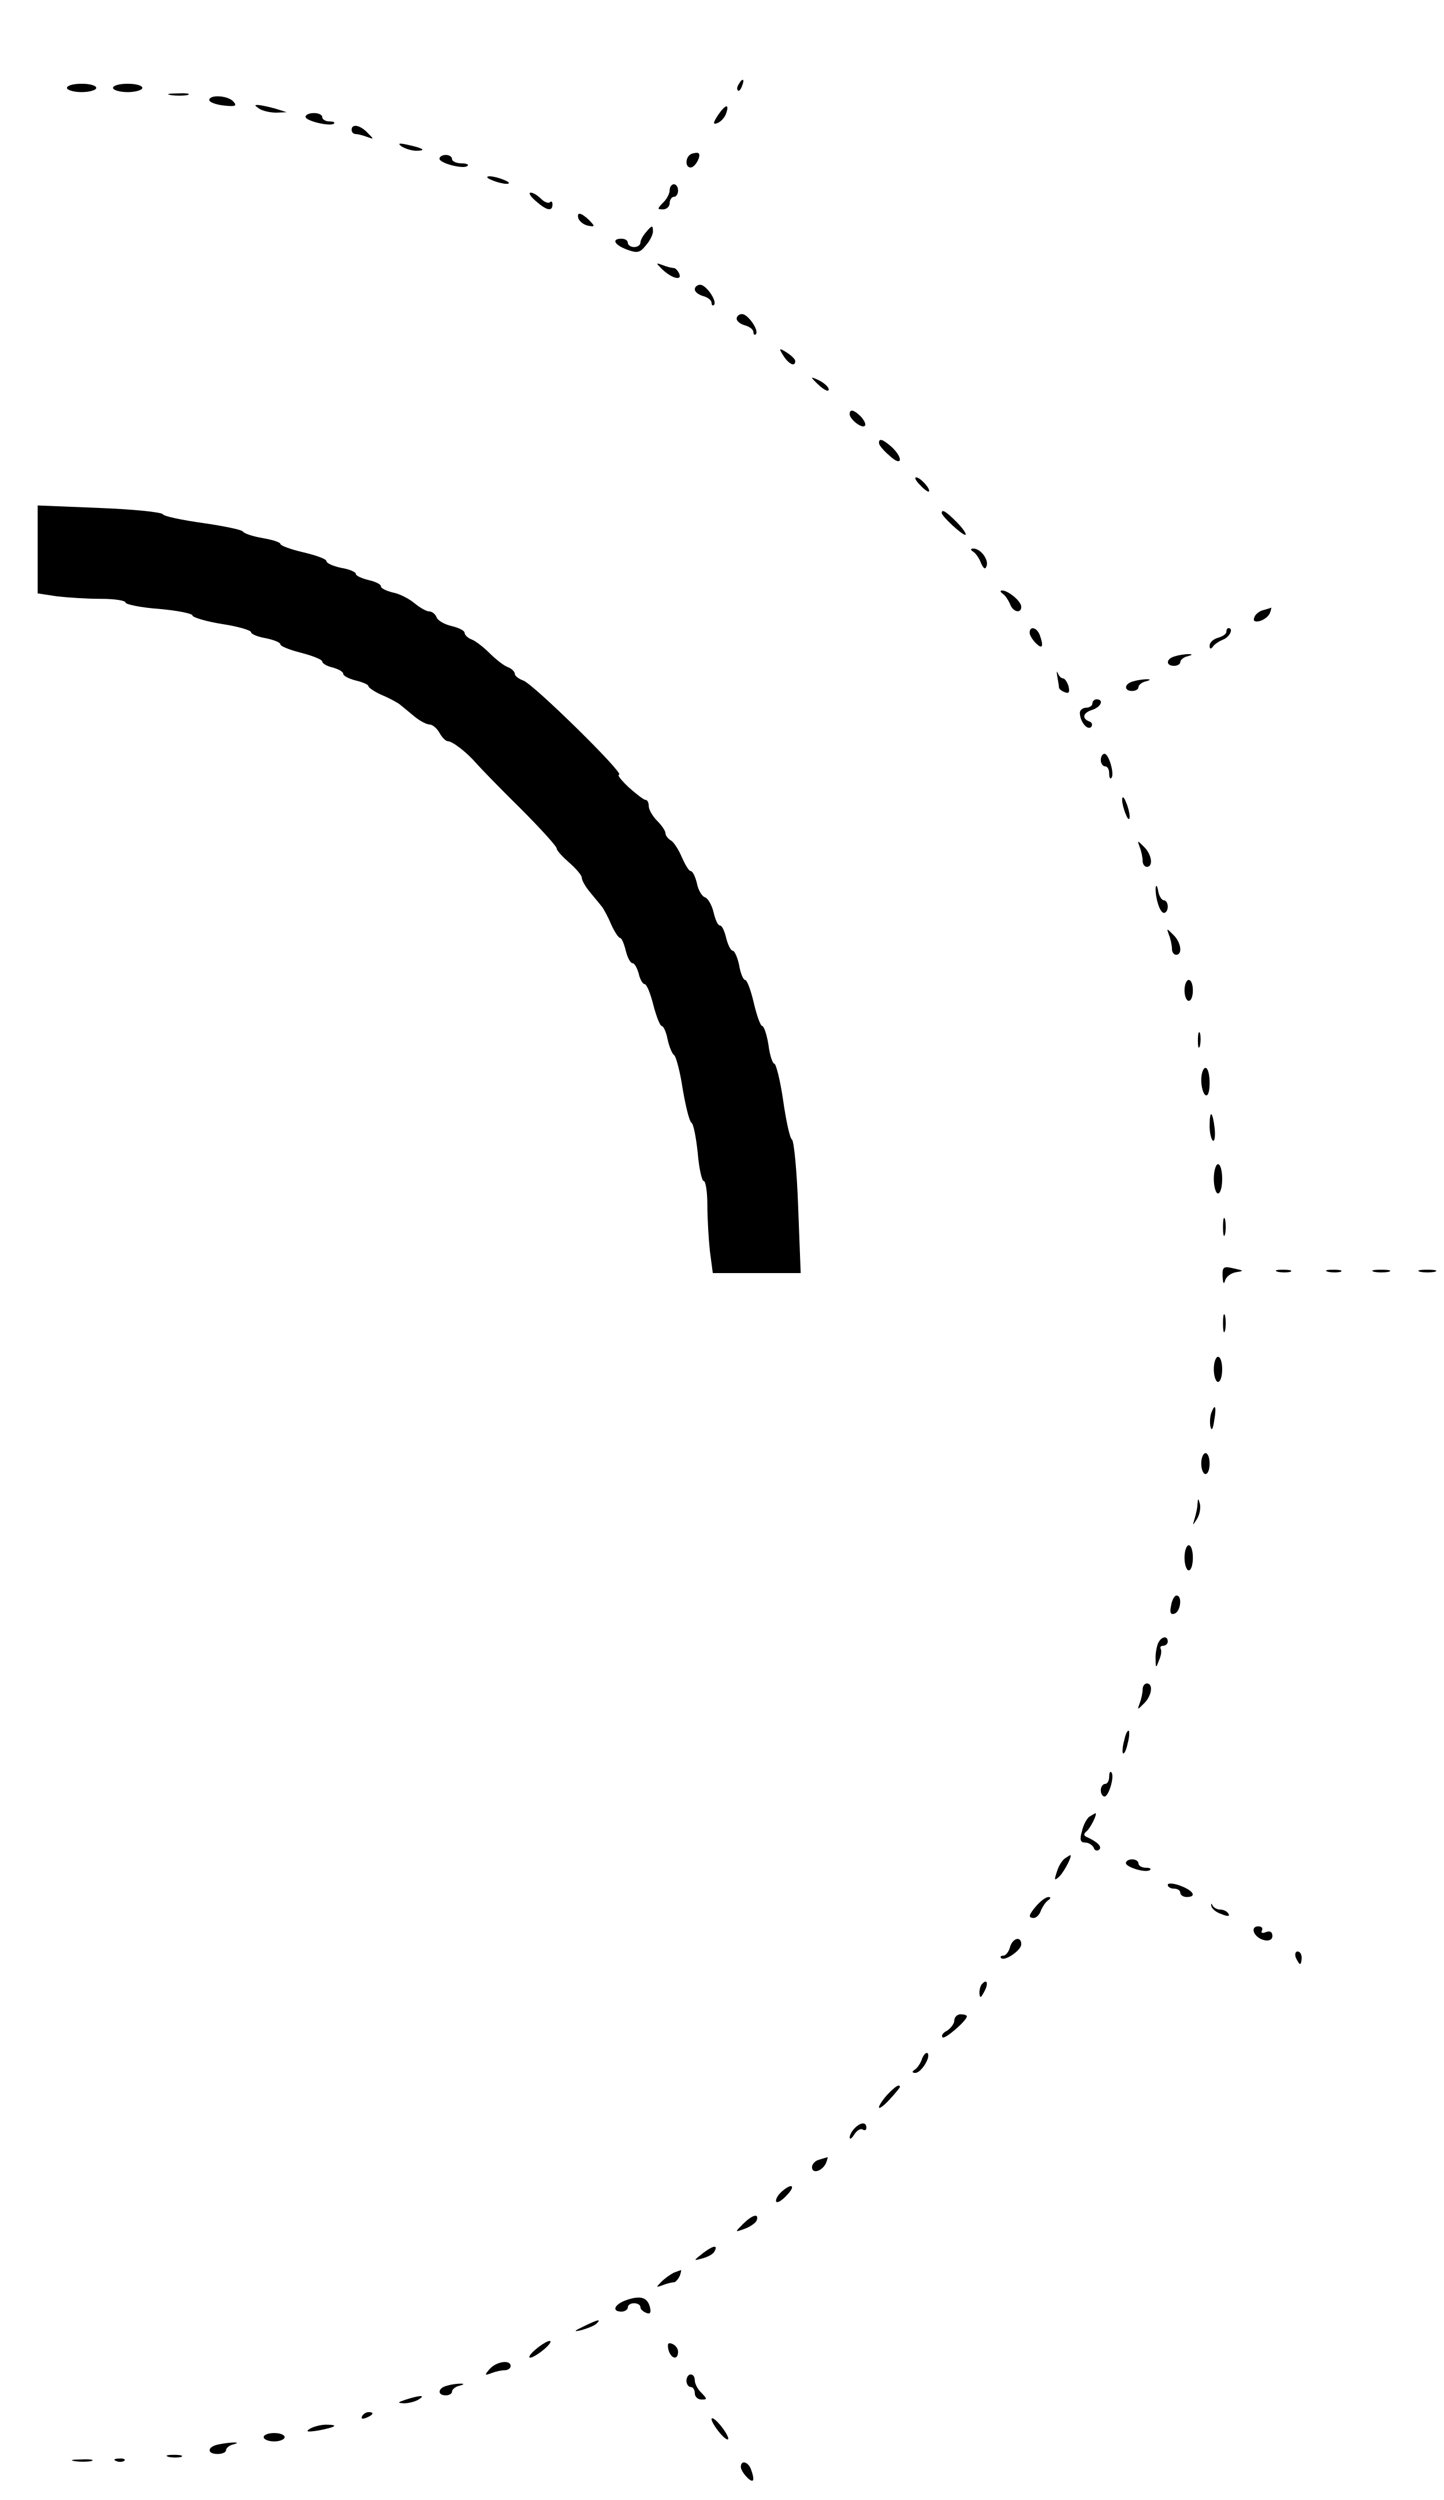 <?xml version="1.0" standalone="no"?>
<!DOCTYPE svg PUBLIC "-//W3C//DTD SVG 20010904//EN"
 "http://www.w3.org/TR/2001/REC-SVG-20010904/DTD/svg10.dtd">
<svg version="1.0" xmlns="http://www.w3.org/2000/svg"
 width="345pt" height="597pt" viewBox="0 0 345 597"
 preserveAspectRatio="xMidYMid meet">

<g transform="translate(0,597) scale(0.1,-0.1)"
fill="#000000" stroke="none">
<path d="M1765 5769 c-4 -6 -5 -12 -2 -15 2 -3 7 2 10 11 7 17 1 20 -8 4z"/>
<path d="M160 5760 c0 -5 16 -10 35 -10 19 0 35 5 35 10 0 6 -16 10 -35 10
-19 0 -35 -4 -35 -10z"/>
<path d="M270 5760 c0 -5 16 -10 35 -10 19 0 35 5 35 10 0 6 -16 10 -35 10
-19 0 -35 -4 -35 -10z"/>
<path d="M408 5743 c12 -2 30 -2 40 0 9 3 -1 5 -23 4 -22 0 -30 -2 -17 -4z"/>
<path d="M500 5731 c0 -5 16 -11 35 -13 27 -3 32 -1 23 9 -12 15 -58 18 -58 4z"/>
<path d="M620 5710 c8 -5 26 -9 40 -9 l25 1 -25 8 c-14 4 -32 8 -40 9 -13 1
-13 0 0 -9z"/>
<path d="M1716 5696 c-13 -20 -13 -24 -2 -20 8 3 17 13 20 21 10 26 0 25 -18
-1z"/>
<path d="M730 5691 c0 -10 60 -24 68 -16 3 3 -2 5 -11 5 -9 0 -17 5 -17 10 0
6 -9 10 -20 10 -11 0 -20 -4 -20 -9z"/>
<path d="M840 5660 c0 -5 4 -10 9 -10 5 0 18 -3 28 -7 17 -6 17 -6 1 10 -18
19 -38 22 -38 7z"/>
<path d="M960 5620 c8 -5 24 -10 34 -10 26 0 18 6 -19 14 -22 5 -26 4 -15 -4z"/>
<path d="M1653 5603 c-16 -6 -17 -33 -3 -33 11 0 26 28 19 34 -2 2 -10 1 -16
-1z"/>
<path d="M1050 5591 c0 -11 59 -26 67 -17 4 3 -3 6 -15 6 -12 0 -22 5 -22 10
0 6 -7 10 -15 10 -8 0 -15 -4 -15 -9z"/>
<path d="M1175 5540 c11 -5 27 -9 35 -9 9 0 8 4 -5 9 -11 5 -27 9 -35 9 -9 0
-8 -4 5 -9z"/>
<path d="M1600 5516 c0 -8 -7 -22 -16 -30 -14 -15 -14 -16 0 -16 9 0 16 7 16
15 0 8 5 15 10 15 6 0 10 7 10 15 0 8 -4 15 -10 15 -5 0 -10 -6 -10 -14z"/>
<path d="M1280 5490 c26 -23 40 -26 40 -8 0 6 -3 9 -6 5 -4 -3 -13 0 -21 8 -8
8 -19 15 -25 15 -6 0 -1 -9 12 -20z"/>
<path d="M1382 5448 c3 -7 13 -15 23 -17 17 -3 17 -2 3 13 -20 19 -31 21 -26
4z"/>
<path d="M1543 5415 c-7 -8 -13 -19 -13 -25 0 -5 -7 -10 -15 -10 -8 0 -15 5
-15 10 0 6 -7 10 -15 10 -25 0 -17 -15 13 -26 24 -9 31 -8 45 10 10 11 17 26
17 33 0 16 -2 16 -17 -2z"/>
<path d="M1580 5329 c23 -23 50 -31 43 -13 -3 7 -9 14 -13 14 -5 0 -17 3 -27
7 -16 6 -16 5 -3 -8z"/>
<path d="M1660 5279 c0 -6 9 -13 20 -16 11 -3 20 -10 20 -16 0 -6 3 -8 6 -5 8
9 -19 48 -33 48 -7 0 -13 -5 -13 -11z"/>
<path d="M1760 5209 c0 -6 9 -13 20 -16 11 -3 20 -10 20 -16 0 -6 3 -8 6 -5 8
9 -19 48 -33 48 -7 0 -13 -5 -13 -11z"/>
<path d="M1872 5120 c13 -20 28 -27 28 -12 0 4 -9 13 -20 20 -19 12 -20 11 -8
-8z"/>
<path d="M1940 5068 c0 -2 9 -11 20 -21 11 -9 20 -13 20 -7 0 5 -9 14 -20 20
-11 6 -20 9 -20 8z"/>
<path d="M2030 4981 c0 -12 29 -35 36 -28 4 3 -1 13 -9 22 -17 17 -27 19 -27
6z"/>
<path d="M2100 4912 c0 -5 11 -18 25 -30 15 -14 25 -17 25 -9 0 7 -9 20 -20
30 -22 19 -30 21 -30 9z"/>
<path d="M2198 4812 c9 -10 19 -17 21 -16 6 5 -20 34 -30 34 -5 0 -1 -8 9 -18z"/>
<path d="M90 4658 l0 -105 46 -7 c26 -3 73 -6 105 -6 33 0 59 -4 59 -9 0 -4
36 -12 80 -15 44 -4 80 -11 80 -16 0 -4 32 -14 70 -20 39 -6 70 -15 70 -20 0
-4 16 -11 35 -14 19 -4 35 -10 35 -15 0 -4 22 -13 50 -20 27 -7 50 -16 50 -21
0 -4 11 -11 25 -14 14 -4 25 -10 25 -15 0 -5 14 -12 30 -16 17 -4 30 -10 30
-13 0 -4 15 -14 33 -22 17 -7 37 -18 42 -22 6 -5 21 -17 34 -28 13 -11 30 -20
37 -20 7 0 18 -9 24 -20 6 -11 15 -20 20 -20 11 0 46 -27 69 -54 9 -10 55 -58
104 -106 48 -48 87 -91 87 -96 0 -5 14 -20 30 -34 16 -14 30 -30 30 -36 0 -6
9 -22 20 -35 11 -13 23 -28 28 -34 4 -5 15 -25 22 -42 8 -18 18 -33 22 -33 3
0 9 -13 13 -30 4 -16 11 -30 16 -30 5 0 11 -11 15 -25 3 -14 10 -25 14 -25 5
0 14 -22 21 -50 7 -27 16 -50 20 -50 4 0 11 -15 14 -32 4 -18 11 -35 16 -38 4
-3 14 -39 20 -80 7 -41 16 -78 21 -81 5 -3 11 -35 15 -72 3 -37 10 -67 14 -67
5 0 9 -26 9 -57 0 -32 3 -82 6 -110 l7 -53 105 0 105 0 -6 157 c-3 86 -10 159
-15 162 -5 3 -14 45 -21 94 -7 48 -17 87 -21 87 -4 0 -11 20 -14 45 -4 25 -11
45 -15 45 -4 0 -13 25 -20 55 -7 30 -16 55 -21 55 -4 0 -11 16 -14 35 -4 19
-11 35 -16 35 -4 0 -11 14 -15 30 -4 17 -10 30 -15 30 -5 0 -11 14 -15 31 -4
17 -13 33 -20 36 -8 2 -17 18 -20 34 -4 16 -10 29 -15 29 -4 0 -13 15 -21 33
-7 17 -19 36 -26 40 -7 4 -13 12 -13 17 0 6 -9 19 -20 30 -11 11 -20 27 -20
35 0 8 -3 15 -8 15 -4 0 -22 14 -40 30 -18 17 -28 30 -23 30 16 0 -206 218
-229 225 -11 4 -20 11 -20 16 0 5 -8 13 -17 16 -10 4 -29 19 -43 33 -14 14
-33 29 -43 33 -9 3 -17 11 -17 16 0 5 -14 12 -31 16 -17 4 -33 13 -36 21 -3 8
-11 14 -18 14 -6 0 -22 9 -34 19 -13 11 -36 23 -52 26 -16 4 -29 10 -29 15 0
5 -13 11 -30 15 -16 4 -30 10 -30 15 0 4 -16 11 -35 14 -19 4 -35 11 -35 16 0
5 -25 14 -55 21 -30 7 -55 16 -55 20 0 4 -19 10 -42 14 -24 4 -45 11 -48 16
-3 4 -46 13 -95 20 -50 7 -93 16 -96 21 -3 5 -72 12 -152 15 l-147 6 0 -105z"/>
<path d="M2250 4745 c0 -8 52 -56 57 -52 2 3 -8 17 -22 31 -25 25 -35 31 -35
21z"/>
<path d="M2326 4652 c6 -4 14 -16 18 -27 6 -13 10 -16 13 -7 6 15 -14 42 -31
42 -8 0 -8 -3 0 -8z"/>
<path d="M2396 4552 c6 -4 13 -15 17 -24 7 -20 27 -24 27 -7 0 13 -30 38 -45
39 -6 0 -6 -3 1 -8z"/>
<path d="M3018 4513 c-9 -2 -19 -10 -21 -17 -4 -9 1 -12 13 -9 10 3 21 11 24
19 3 8 4 13 3 13 -1 -1 -9 -3 -19 -6z"/>
<path d="M2460 4459 c0 -6 7 -17 15 -25 16 -16 19 -7 9 20 -7 18 -24 22 -24 5z"/>
<path d="M2930 4461 c0 -5 -9 -11 -20 -14 -11 -3 -20 -11 -20 -19 0 -8 3 -9 8
-2 4 6 15 13 25 17 15 6 25 27 12 27 -3 0 -5 -4 -5 -9z"/>
<path d="M2808 4403 c-22 -5 -24 -23 -3 -23 8 0 15 4 15 9 0 5 8 12 18 14 11
3 12 5 2 5 -8 0 -23 -2 -32 -5z"/>
<path d="M2526 4355 c2 -11 4 -23 4 -26 0 -4 6 -9 14 -12 10 -4 12 0 9 14 -3
10 -9 19 -13 19 -5 0 -10 6 -13 13 -2 6 -3 3 -1 -8z"/>
<path d="M2708 4343 c-22 -5 -24 -23 -3 -23 8 0 15 4 15 9 0 5 8 12 18 14 11
3 12 5 2 5 -8 0 -23 -2 -32 -5z"/>
<path d="M2610 4290 c0 -5 -7 -10 -15 -10 -8 0 -15 -6 -15 -12 0 -21 18 -43
27 -34 4 5 2 11 -4 13 -19 7 -16 21 7 28 21 7 28 25 10 25 -5 0 -10 -4 -10
-10z"/>
<path d="M2630 4155 c0 -8 5 -15 10 -15 6 0 10 -7 10 -17 0 -9 2 -14 5 -11 9
8 -6 58 -16 58 -5 0 -9 -7 -9 -15z"/>
<path d="M2681 4060 c0 -8 4 -24 9 -35 5 -13 9 -14 9 -5 0 8 -4 24 -9 35 -5
13 -9 14 -9 5z"/>
<path d="M2723 3947 c4 -10 7 -25 7 -33 0 -8 5 -14 10 -14 16 0 12 30 -7 48
-16 16 -16 16 -10 -1z"/>
<path d="M2761 3850 c-1 -24 10 -60 20 -60 5 0 9 7 9 15 0 8 -4 15 -9 15 -5 0
-12 10 -14 23 -2 12 -5 15 -6 7z"/>
<path d="M2793 3737 c4 -10 7 -25 7 -33 0 -8 5 -14 10 -14 16 0 12 30 -7 48
-16 16 -16 16 -10 -1z"/>
<path d="M2830 3605 c0 -14 5 -25 10 -25 6 0 10 11 10 25 0 14 -4 25 -10 25
-5 0 -10 -11 -10 -25z"/>
<path d="M2862 3485 c0 -16 2 -22 5 -12 2 9 2 23 0 30 -3 6 -5 -1 -5 -18z"/>
<path d="M2870 3391 c0 -17 5 -33 10 -36 6 -4 10 8 10 29 0 20 -4 36 -10 36
-5 0 -10 -13 -10 -29z"/>
<path d="M2890 3281 c0 -17 4 -32 8 -35 4 -2 6 11 4 30 -5 42 -12 45 -12 5z"/>
<path d="M2900 3155 c0 -19 5 -35 10 -35 6 0 10 16 10 35 0 19 -4 35 -10 35
-5 0 -10 -16 -10 -35z"/>
<path d="M2922 3040 c0 -19 2 -27 5 -17 2 9 2 25 0 35 -3 9 -5 1 -5 -18z"/>
<path d="M2921 2921 c1 -16 3 -19 6 -9 2 9 14 18 26 20 20 3 19 4 -5 9 -25 6
-28 4 -27 -20z"/>
<path d="M3053 2933 c9 -2 23 -2 30 0 6 3 -1 5 -18 5 -16 0 -22 -2 -12 -5z"/>
<path d="M3173 2933 c9 -2 23 -2 30 0 6 3 -1 5 -18 5 -16 0 -22 -2 -12 -5z"/>
<path d="M3283 2933 c9 -2 25 -2 35 0 9 3 1 5 -18 5 -19 0 -27 -2 -17 -5z"/>
<path d="M3393 2933 c9 -2 25 -2 35 0 9 3 1 5 -18 5 -19 0 -27 -2 -17 -5z"/>
<path d="M2922 2810 c0 -19 2 -27 5 -17 2 9 2 25 0 35 -3 9 -5 1 -5 -18z"/>
<path d="M2900 2700 c0 -16 5 -30 10 -30 6 0 10 14 10 30 0 17 -4 30 -10 30
-5 0 -10 -13 -10 -30z"/>
<path d="M2894 2596 c-3 -8 -4 -23 -2 -33 3 -11 6 -6 9 15 6 34 2 42 -7 18z"/>
<path d="M2870 2475 c0 -14 5 -25 10 -25 6 0 10 11 10 25 0 14 -4 25 -10 25
-5 0 -10 -11 -10 -25z"/>
<path d="M2861 2378 c0 -9 -4 -25 -7 -35 -5 -17 -5 -17 6 0 6 10 9 25 7 35 -4
15 -5 15 -6 0z"/>
<path d="M2830 2250 c0 -16 5 -30 10 -30 6 0 10 14 10 30 0 17 -4 30 -10 30
-5 0 -10 -13 -10 -30z"/>
<path d="M2798 2136 c-4 -17 -1 -23 9 -19 14 6 18 43 4 43 -5 0 -11 -11 -13
-24z"/>
<path d="M2766 2044 c-3 -9 -6 -25 -5 -37 0 -21 1 -21 8 -2 5 11 7 23 4 28 -2
4 1 7 6 7 6 0 11 5 11 10 0 16 -17 12 -24 -6z"/>
<path d="M2730 1936 c0 -8 -3 -23 -7 -33 -6 -17 -6 -17 10 -1 19 18 23 48 7
48 -5 0 -10 -6 -10 -14z"/>
<path d="M2686 1814 c-4 -14 -5 -28 -3 -31 3 -2 8 8 11 23 4 14 5 28 3 31 -3
2 -8 -8 -11 -23z"/>
<path d="M2650 1727 c0 -9 -4 -17 -10 -17 -5 0 -10 -7 -10 -15 0 -8 4 -15 9
-15 10 0 25 50 16 58 -3 3 -5 -2 -5 -11z"/>
<path d="M2603 1632 c-6 -4 -15 -20 -18 -35 -6 -20 -4 -27 8 -27 8 0 17 -6 20
-12 2 -7 8 -9 13 -5 8 7 -4 19 -31 31 -6 3 -6 7 1 13 9 7 27 43 21 43 -1 0 -7
-4 -14 -8z"/>
<path d="M2544 1532 c-6 -4 -15 -18 -19 -32 -7 -21 -6 -22 7 -10 12 13 31 50
25 50 -1 0 -7 -4 -13 -8z"/>
<path d="M2690 1521 c0 -10 50 -25 58 -16 3 3 -2 5 -11 5 -9 0 -17 5 -17 10 0
6 -7 10 -15 10 -8 0 -15 -4 -15 -9z"/>
<path d="M2790 1469 c0 -5 7 -9 15 -9 8 0 15 -4 15 -10 0 -5 7 -10 15 -10 25
0 17 15 -15 27 -16 6 -30 7 -30 2z"/>
<path d="M2477 1420 c-20 -23 -21 -30 -7 -30 6 0 14 8 17 18 4 9 11 20 17 24
7 5 7 8 1 8 -6 0 -18 -9 -28 -20z"/>
<path d="M2894 1419 c1 -7 12 -16 25 -20 14 -6 20 -5 16 1 -3 6 -12 10 -20 10
-7 0 -16 5 -18 10 -3 6 -4 5 -3 -1z"/>
<path d="M2996 1356 c8 -20 44 -28 44 -9 0 10 -6 13 -16 9 -8 -3 -12 -2 -9 4
3 6 -1 10 -9 10 -9 0 -13 -6 -10 -14z"/>
<path d="M2413 1320 c-3 -11 -10 -20 -16 -20 -6 0 -8 -3 -5 -6 9 -8 48 19 48
33 0 21 -21 15 -27 -7z"/>
<path d="M3096 1295 c4 -8 8 -15 10 -15 2 0 4 7 4 15 0 8 -4 15 -10 15 -5 0
-7 -7 -4 -15z"/>
<path d="M2347 1233 c-4 -3 -7 -13 -7 -22 1 -13 3 -13 11 2 11 19 8 33 -4 20z"/>
<path d="M2280 1145 c0 -7 -8 -18 -17 -24 -10 -5 -15 -12 -11 -16 5 -6 58 40
58 50 0 3 -7 5 -15 5 -8 0 -15 -7 -15 -15z"/>
<path d="M2203 1054 c-3 -10 -11 -22 -17 -26 -8 -5 -7 -8 1 -8 14 0 38 39 29
47 -3 3 -9 -3 -13 -13z"/>
<path d="M2120 968 c-11 -12 -20 -26 -20 -30 0 -5 11 3 25 18 14 15 25 29 25
30 0 9 -11 2 -30 -18z"/>
<path d="M2042 888 c-7 -7 -12 -17 -12 -22 0 -6 5 -3 11 7 6 9 14 15 20 12 5
-4 9 -1 9 4 0 14 -13 14 -28 -1z"/>
<path d="M1958 813 c-10 -2 -18 -11 -18 -18 0 -18 26 -9 34 11 3 8 4 13 3 13
-1 -1 -10 -3 -19 -6z"/>
<path d="M1865 734 c-9 -9 -13 -19 -10 -22 3 -3 14 4 25 16 24 25 10 30 -15 6z"/>
<path d="M1775 659 c-20 -20 -20 -20 5 -11 13 5 26 14 28 20 6 18 -11 13 -33
-9z"/>
<path d="M1680 590 c-24 -19 -24 -19 -2 -13 12 3 25 10 28 15 11 18 -1 17 -26
-2z"/>
<path d="M1610 543 c-8 -4 -21 -13 -30 -22 -13 -13 -13 -14 3 -8 10 4 22 7 27
7 4 0 10 7 14 15 3 8 4 15 3 14 -1 0 -9 -3 -17 -6z"/>
<path d="M1498 478 c-30 -10 -38 -28 -13 -28 8 0 15 5 15 10 0 6 7 10 15 10 8
0 15 -4 15 -9 0 -5 6 -11 14 -14 9 -4 12 0 9 13 -6 24 -22 29 -55 18z"/>
<path d="M1395 415 c-25 -12 -26 -14 -5 -9 14 4 29 10 35 15 12 12 5 11 -30
-6z"/>
<path d="M1280 360 c-13 -11 -19 -20 -13 -20 5 0 20 9 33 20 13 11 19 20 13
20 -5 0 -20 -9 -33 -20z"/>
<path d="M1597 359 c6 -22 23 -26 23 -5 0 8 -6 16 -14 19 -10 4 -12 0 -9 -14z"/>
<path d="M1170 313 c-13 -15 -12 -16 4 -10 10 4 24 7 32 7 8 0 14 5 14 10 0
16 -34 11 -50 -7z"/>
<path d="M1640 285 c0 -8 5 -15 10 -15 6 0 10 -7 10 -15 0 -8 7 -15 16 -15 14
0 14 1 0 16 -9 8 -16 22 -16 30 0 8 -4 14 -10 14 -5 0 -10 -7 -10 -15z"/>
<path d="M1068 273 c-22 -5 -24 -23 -3 -23 8 0 15 4 15 9 0 5 8 12 18 14 11 3
12 5 2 5 -8 0 -23 -2 -32 -5z"/>
<path d="M970 240 c-21 -7 -21 -8 -5 -9 11 0 27 4 35 9 18 11 5 11 -30 0z"/>
<path d="M865 200 c-3 -6 1 -7 9 -4 18 7 21 14 7 14 -6 0 -13 -4 -16 -10z"/>
<path d="M1700 193 c0 -5 9 -20 20 -33 11 -13 20 -19 20 -13 0 5 -9 20 -20 33
-11 13 -20 19 -20 13z"/>
<path d="M740 170 c-11 -7 -5 -8 20 -4 43 8 51 14 19 14 -13 0 -31 -5 -39 -10z"/>
<path d="M630 150 c0 -5 11 -10 25 -10 14 0 25 5 25 10 0 6 -11 10 -25 10 -14
0 -25 -4 -25 -10z"/>
<path d="M523 133 c-28 -5 -30 -23 -3 -23 11 0 20 4 20 9 0 5 8 12 18 14 22 6
-5 6 -35 0z"/>
<path d="M403 103 c9 -2 23 -2 30 0 6 3 -1 5 -18 5 -16 0 -22 -2 -12 -5z"/>
<path d="M178 93 c12 -2 30 -2 40 0 9 3 -1 5 -23 4 -22 0 -30 -2 -17 -4z"/>
<path d="M278 93 c7 -3 16 -2 19 1 4 3 -2 6 -13 5 -11 0 -14 -3 -6 -6z"/>
<path d="M1770 79 c0 -6 7 -17 15 -25 16 -16 19 -7 9 20 -7 18 -24 22 -24 5z"/>
</g>
</svg>
